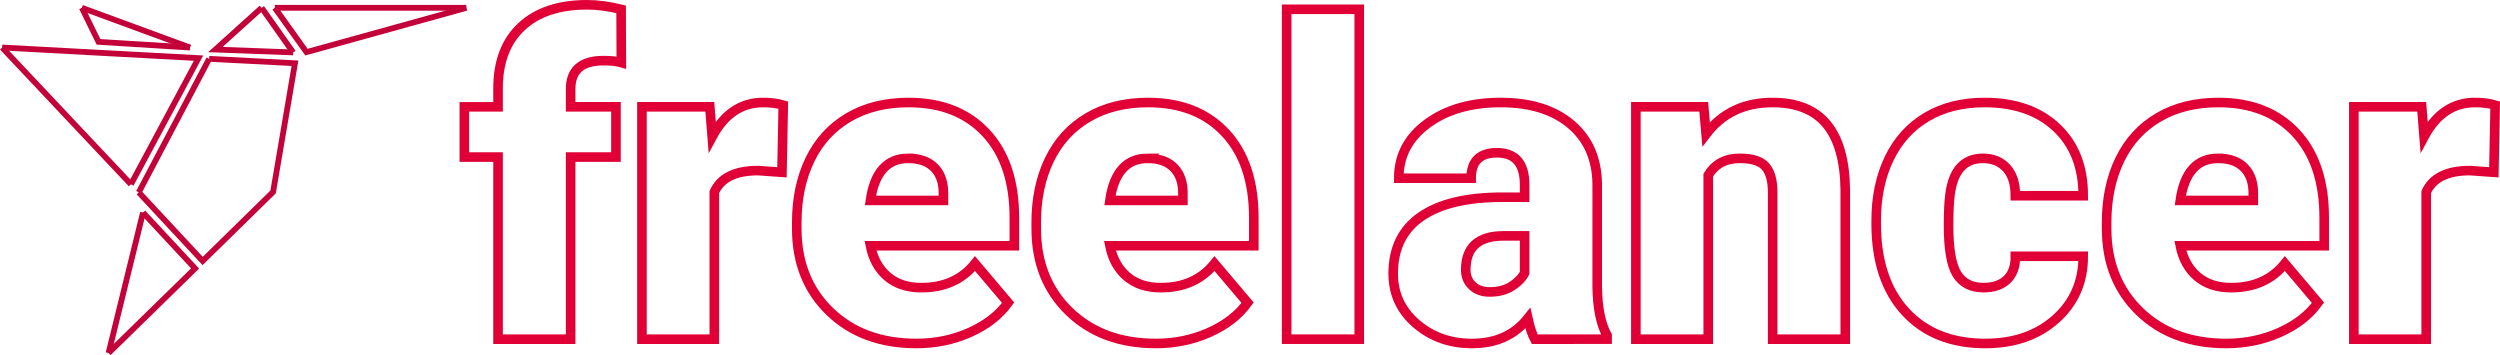 <svg xmlns="http://www.w3.org/2000/svg" viewBox="0 0 4230.3 600.89"><defs><style>.cls-1{isolation:isolate;}.cls-2,.cls-3{fill:none;stroke-miterlimit:10;}.cls-2{stroke:#e00036;stroke-width:16.21px;}.cls-3{stroke:#c4023a;stroke-width:9.82px;}</style></defs><title>freelancer</title><g id="Layer_2" data-name="Layer 2"><g id="Layer_1-2" data-name="Layer 1"><g class="cls-1"><path class="cls-2" d="M842.76,573.93V265.76H785.7v-85h57.06V149.47q0-67.23,39.61-104.3T993.57,8.11q26.16,0,57.42,7.63l.36,90.12q-11.26-3.27-30.16-3.27-55.61,0-55.6,48v30.16h76.68v85H965.59V573.93Z"/><path class="cls-2" d="M1323.18,291.56l-40.34-2.9q-57.78,0-74.13,36.34V573.93H1086.24V180.72h114.84l4,50.52q30.89-57.78,86.13-57.78,19.62,0,34.16,4.36Z"/><path class="cls-2" d="M1550.67,581.2q-90.48,0-146.45-54t-56-140.45V376.6q0-60.32,22.34-106.48t65.24-71.41q42.87-25.25,101.75-25.25,82.86,0,130.83,51.42t48,143.36v47.61H1472.9q6.54,33.07,28.71,52t57.42,18.9q58.14,0,90.85-40.7l56,66.14q-22.9,31.62-64.87,50.33T1550.67,581.2Zm-13.81-313.26q-53.77,0-64,71.23h123.56v-9.45q.72-29.43-14.9-45.61T1536.86,267.94Z"/><path class="cls-2" d="M1955.87,581.2q-90.48,0-146.45-54t-56-140.45V376.6q0-60.32,22.35-106.48T1841,198.71q42.88-25.25,101.76-25.25,82.86,0,130.82,51.42t48,143.36v47.61H1878.1q6.54,33.07,28.71,52t57.42,18.9q58.14,0,90.85-40.7l56,66.14q-22.9,31.62-64.87,50.33T1955.87,581.2Zm-13.81-313.26q-53.79,0-64,71.23h123.56v-9.45q.72-29.43-14.9-45.61T1942.06,267.94Z"/><path class="cls-2" d="M2300,573.93H2177.18V15.74H2300Z"/><path class="cls-2" d="M2596.92,573.93q-6.54-12-11.63-35.25-33.79,42.52-94.48,42.52-55.61,0-94.49-33.62t-38.88-84.49q0-64,47.24-96.66t137.37-32.71h37.79V312.9q0-54.4-46.88-54.41-43.61,0-43.61,43.1H2366.88q0-57,48.52-92.56t123.74-35.57q75.22,0,118.83,36.7t44.7,100.66V484.9q.72,54.15,16.72,82.85v6.18ZM2520.24,494q22.91,0,38-9.81T2579.84,462V399.13h-35.61q-64,0-64,57.42,0,16.72,11.26,27.07T2520.24,494Z"/><path class="cls-2" d="M2882.92,180.72l4,46.16q40.7-53.43,112.29-53.42,61.41,0,91.76,36.7t31.44,110.48V573.93H2999.57V325.72q0-29.79-12-43.79t-43.61-14q-36,0-53.42,28.35V573.93H2768.08V180.72Z"/><path class="cls-2" d="M3356.44,486.71q25.8,0,40-14t13.8-39.07h114.84q0,64.69-46.33,106.12T3359.35,581.2q-85.77,0-135.19-53.79t-49.42-149v-5.09q0-59.59,22-105.21T3260.14,198q41.43-24.54,98.12-24.53,76.66,0,121.74,42.51t45.06,115.2H3410.22q0-30.53-14.89-46.87t-40-16.36q-47.61,0-55.6,60.69-2.55,19.26-2.54,53.06,0,59.24,14.17,82.13T3356.44,486.71Z"/><path class="cls-2" d="M3767.09,581.2q-90.49,0-146.45-54t-56-140.45V376.6q0-60.32,22.35-106.48t65.23-71.41q42.89-25.25,101.76-25.25,82.84,0,130.82,51.42t48,143.36v47.61H3689.32q6.54,33.07,28.71,52t57.42,18.9q58.14,0,90.85-40.7l56,66.14q-22.89,31.62-64.86,50.33T3767.09,581.2Zm-13.81-313.26q-53.79,0-64,71.23h123.56v-9.45q.72-29.43-14.9-45.61T3753.28,267.94Z"/><path class="cls-2" d="M4219.89,291.56l-40.33-2.9q-57.78,0-74.14,36.34V573.93H3983V180.72h114.84l4,50.52q30.89-57.78,86.13-57.78,19.62,0,34.16,4.36Z"/></g><path class="cls-3" d="M465,13.22l53.58,75,270.61-75M183.71,597.38,330.13,454.27,242,359.65M442.73,13.22l-78.3,70.61,131.65,4.85M138.53,13.22l28.15,57.6L321.5,80.4M221.56,311.86,335.93,98.37,3.57,80.4M234.8,325.47,342.91,441.61,462.13,324.76l37-217.75L353.91,99.56"/><line class="cls-3" x1="138.53" y1="13.22" x2="321.62" y2="80.52"/><line class="cls-3" x1="464.97" y1="13.22" x2="789.05" y2="13.22"/><line class="cls-3" x1="442.73" y1="13.22" x2="496.08" y2="88.79"/><line class="cls-3" x1="242.02" y1="359.65" x2="183.71" y2="597.38"/><line class="cls-3" x1="3.57" y1="80.52" x2="221.56" y2="311.86"/><line class="cls-3" x1="353.91" y1="99.56" x2="234.8" y2="325.47"/></g></g></svg>